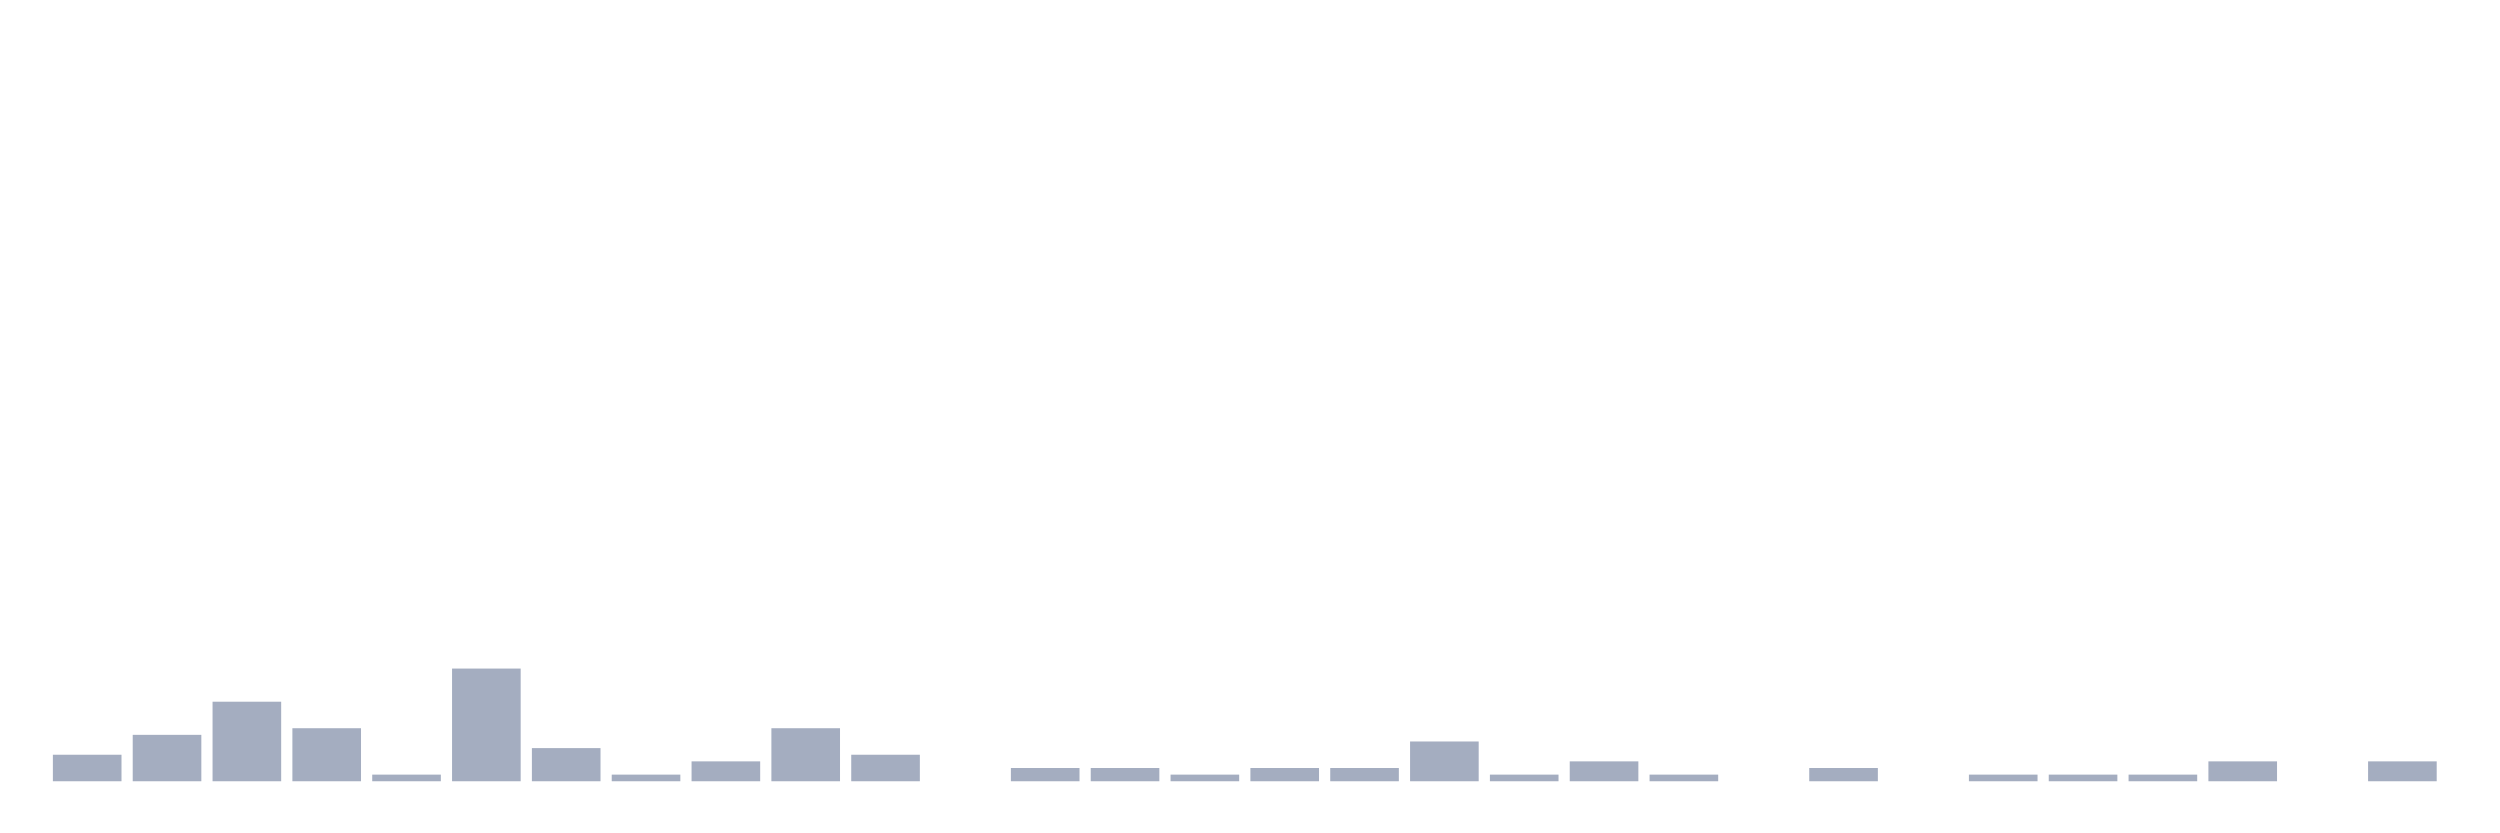 <svg xmlns="http://www.w3.org/2000/svg" viewBox="0 0 480 160"><g transform="translate(10,10)"><rect class="bar" x="0.153" width="13.175" y="134.909" height="5.091" fill="rgb(164,173,192)"></rect><rect class="bar" x="15.482" width="13.175" y="131.091" height="8.909" fill="rgb(164,173,192)"></rect><rect class="bar" x="30.81" width="13.175" y="124.727" height="15.273" fill="rgb(164,173,192)"></rect><rect class="bar" x="46.138" width="13.175" y="129.818" height="10.182" fill="rgb(164,173,192)"></rect><rect class="bar" x="61.466" width="13.175" y="138.727" height="1.273" fill="rgb(164,173,192)"></rect><rect class="bar" x="76.794" width="13.175" y="118.364" height="21.636" fill="rgb(164,173,192)"></rect><rect class="bar" x="92.123" width="13.175" y="133.636" height="6.364" fill="rgb(164,173,192)"></rect><rect class="bar" x="107.451" width="13.175" y="138.727" height="1.273" fill="rgb(164,173,192)"></rect><rect class="bar" x="122.779" width="13.175" y="136.182" height="3.818" fill="rgb(164,173,192)"></rect><rect class="bar" x="138.107" width="13.175" y="129.818" height="10.182" fill="rgb(164,173,192)"></rect><rect class="bar" x="153.436" width="13.175" y="134.909" height="5.091" fill="rgb(164,173,192)"></rect><rect class="bar" x="168.764" width="13.175" y="140" height="0" fill="rgb(164,173,192)"></rect><rect class="bar" x="184.092" width="13.175" y="137.455" height="2.545" fill="rgb(164,173,192)"></rect><rect class="bar" x="199.42" width="13.175" y="137.455" height="2.545" fill="rgb(164,173,192)"></rect><rect class="bar" x="214.748" width="13.175" y="138.727" height="1.273" fill="rgb(164,173,192)"></rect><rect class="bar" x="230.077" width="13.175" y="137.455" height="2.545" fill="rgb(164,173,192)"></rect><rect class="bar" x="245.405" width="13.175" y="137.455" height="2.545" fill="rgb(164,173,192)"></rect><rect class="bar" x="260.733" width="13.175" y="132.364" height="7.636" fill="rgb(164,173,192)"></rect><rect class="bar" x="276.061" width="13.175" y="138.727" height="1.273" fill="rgb(164,173,192)"></rect><rect class="bar" x="291.39" width="13.175" y="136.182" height="3.818" fill="rgb(164,173,192)"></rect><rect class="bar" x="306.718" width="13.175" y="138.727" height="1.273" fill="rgb(164,173,192)"></rect><rect class="bar" x="322.046" width="13.175" y="140" height="0" fill="rgb(164,173,192)"></rect><rect class="bar" x="337.374" width="13.175" y="137.455" height="2.545" fill="rgb(164,173,192)"></rect><rect class="bar" x="352.702" width="13.175" y="140" height="0" fill="rgb(164,173,192)"></rect><rect class="bar" x="368.031" width="13.175" y="138.727" height="1.273" fill="rgb(164,173,192)"></rect><rect class="bar" x="383.359" width="13.175" y="138.727" height="1.273" fill="rgb(164,173,192)"></rect><rect class="bar" x="398.687" width="13.175" y="138.727" height="1.273" fill="rgb(164,173,192)"></rect><rect class="bar" x="414.015" width="13.175" y="136.182" height="3.818" fill="rgb(164,173,192)"></rect><rect class="bar" x="429.344" width="13.175" y="140" height="0" fill="rgb(164,173,192)"></rect><rect class="bar" x="444.672" width="13.175" y="136.182" height="3.818" fill="rgb(164,173,192)"></rect></g></svg>